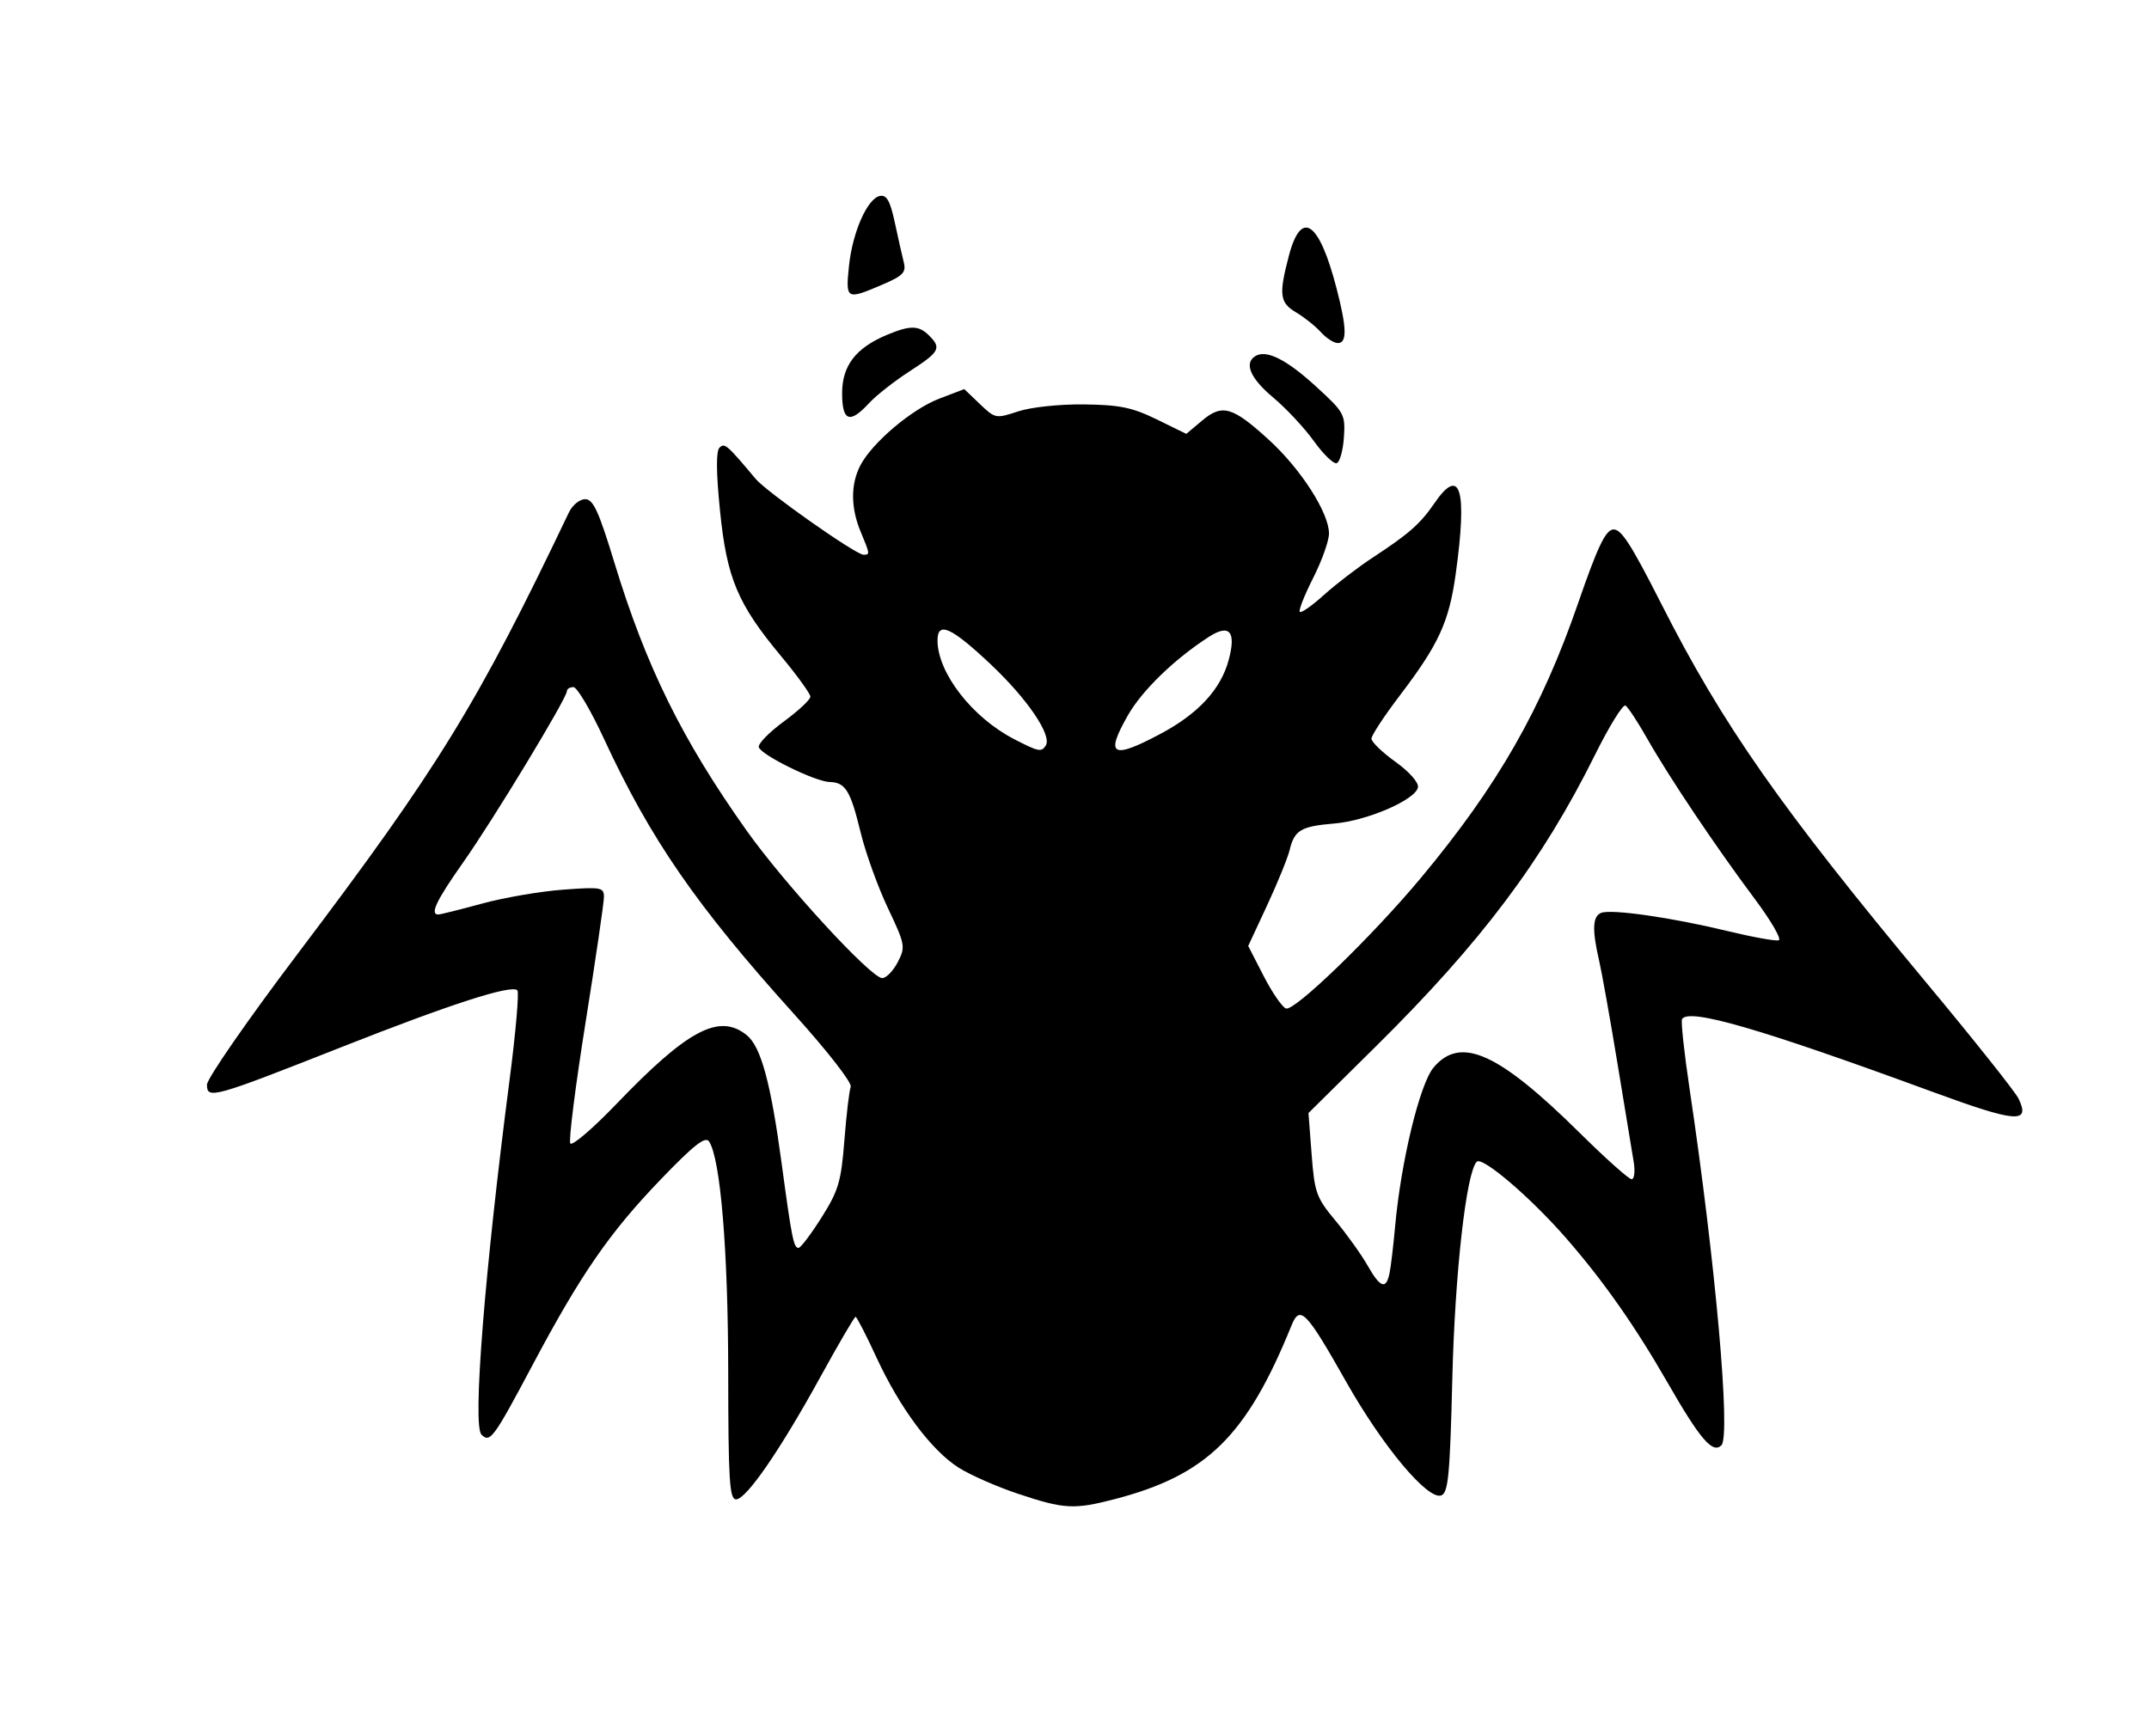 <?xml version="1.0" encoding="UTF-8" standalone="no"?>
<!-- Created with Inkscape (http://www.inkscape.org/) -->

<svg
   xmlns:dc="http://purl.org/dc/elements/1.1/"
   xmlns:cc="http://creativecommons.org/ns#"
   xmlns:rdf="http://www.w3.org/1999/02/22-rdf-syntax-ns#"
   xmlns:svg="http://www.w3.org/2000/svg"
   xmlns="http://www.w3.org/2000/svg"
   xmlns:sodipodi="http://sodipodi.sourceforge.net/DTD/sodipodi-0.dtd"
   xmlns:inkscape="http://www.inkscape.org/namespaces/inkscape"
   version="1.1"
   id="svg3713"
   width="541.333"
   height="437.333"
   viewBox="0 0 541.333 437.333"
   sodipodi:docname="minion-token.svg"
   inkscape:version="0.92.4 (5da689c313, 2019-01-14)"
   inkscape:export-filename="C:\Users\codyh\Desktop\onuw\minion-token.png"
   inkscape:export-xdpi="96"
   inkscape:export-ydpi="96">
  <defs
     id="defs3717" />
  <sodipodi:namedview
     pagecolor="#ffffff"
     bordercolor="#666666"
     borderopacity="1"
     objecttolerance="10"
     gridtolerance="10"
     guidetolerance="10"
     inkscape:pageopacity="0"
     inkscape:pageshadow="2"
     inkscape:window-width="2560"
     inkscape:window-height="1377"
     id="namedview3715"
     showgrid="false"
     inkscape:zoom="1.94"
     inkscape:cx="574.4192"
     inkscape:cy="111.00667"
     inkscape:window-x="2552"
     inkscape:window-y="-8"
     inkscape:window-maximized="1"
     inkscape:current-layer="svg3713" />
  <rect
     style="fill:none"
     id="rect3755"
     width="345.349"
     height="350.363"
     x="89.628"
     y="44.35"
     ry="0" />
  <rect
     style="fill:none"
     id="rect3757"
     width="84.614"
     height="41.367"
     x="319.652"
     y="219.218" />
  <rect
     style="fill:none"
     id="rect3759"
     width="350.99"
     height="347.23"
     x="89.628"
     y="44.35" />
  <path
     style="fill:#000000;stroke-width:1.333"
     d=""
     id="path3799"
     inkscape:connector-curvature="0" />
  <path
     style="fill:#000000;stroke-width:1.333"
     d=""
     id="path3797"
     inkscape:connector-curvature="0" />
  <path
     style="fill:#000000;stroke-width:1.333"
     d="m 256.471,376.378 c -5.313,-1.776 -12.036,-4.729 -14.942,-6.563 -6.881,-4.344 -14.832,-14.996 -20.744,-27.791 -2.605,-5.638 -4.975,-10.251 -5.266,-10.251 -0.292,0 -4.24,6.75 -8.775,15 -10.211,18.578 -18.757,31 -21.328,31 -1.659,0 -1.957,-4.803 -1.98,-32 -0.026,-30.718 -1.944,-53.822 -4.826,-58.17 -0.926,-1.397 -3.81,0.869 -12.18,9.569 -12.872,13.381 -20.099,23.837 -32.175,46.556 -9.971,18.758 -10.805,19.897 -12.978,17.724 -2.276,-2.276 0.789,-40.944 7.084,-89.377 1.551,-11.934 2.435,-22.082 1.965,-22.553 -1.496,-1.496 -16.729,3.419 -44.194,14.26 -32.471,12.816 -34,13.244 -34,9.518 0,-1.519 10.244,-16.312 22.765,-32.875 35.548,-47.023 45.308,-62.904 68.413,-111.32 0.875,-1.833 2.714,-3.333 4.087,-3.333 2.03,0 3.407,2.989 7.372,16 7.987,26.209 17.021,44.531 33.246,67.425 9.553,13.48 31.383,37.241 34.213,37.241 1.009,0 2.77,-1.807 3.912,-4.016 1.992,-3.852 1.89,-4.409 -2.497,-13.667 -2.515,-5.308 -5.594,-13.851 -6.842,-18.984 -2.578,-10.606 -3.825,-12.635 -7.832,-12.744 -3.635,-0.1 -17.222,-6.78 -17.827,-8.766 -0.253,-0.83 2.566,-3.732 6.265,-6.447 3.699,-2.715 6.726,-5.541 6.726,-6.278 0,-0.738 -3.324,-5.337 -7.386,-10.22 -10.97,-13.186 -13.67,-19.627 -15.386,-36.697 -0.967,-9.621 -1.01,-14.932 -0.128,-15.814 1.293,-1.293 1.835,-0.826 9.132,7.867 2.789,3.323 25.217,19.099 27.152,19.099 1.661,0 1.643,-0.144 -0.717,-5.794 -2.512,-6.013 -2.549,-11.943 -0.102,-16.674 2.968,-5.74 12.967,-14.21 19.898,-16.858 l 6.306,-2.408 3.921,3.757 c 3.838,3.677 4.041,3.717 9.616,1.867 3.228,-1.071 10.412,-1.836 16.587,-1.765 9.004,0.103 12.184,0.756 18.349,3.772 l 7.457,3.648 3.949,-3.323 c 5.108,-4.298 7.672,-3.561 16.878,4.852 8.065,7.371 15.12,18.384 15.113,23.593 -0.003,1.833 -1.802,6.878 -3.999,11.211 -2.197,4.333 -3.705,8.167 -3.352,8.52 0.354,0.354 3.093,-1.571 6.087,-4.276 2.994,-2.705 8.56,-6.965 12.369,-9.466 9.093,-5.971 11.888,-8.439 15.467,-13.656 6.522,-9.508 8.319,-3.516 5.35,17.834 -1.684,12.109 -4.268,17.734 -14.053,30.591 -3.945,5.184 -7.173,10.097 -7.173,10.917 0,0.82 2.721,3.446 6.048,5.835 3.487,2.504 5.886,5.221 5.667,6.416 -0.578,3.143 -12.787,8.435 -21.048,9.122 -8.431,0.702 -10.071,1.672 -11.274,6.672 -0.478,1.987 -3.021,8.241 -5.652,13.898 l -4.784,10.286 3.855,7.513 c 2.12,4.132 4.658,7.838 5.64,8.235 2.088,0.845 21.773,-18.21 34.078,-32.987 19.342,-23.227 30.317,-42.438 39.581,-69.284 4.798,-13.903 6.803,-18.132 8.726,-18.408 1.987,-0.286 4.466,3.526 12.15,18.682 15.497,30.567 29.966,51.249 66.934,95.677 11.899,14.3 22.288,27.366 23.087,29.036 3.039,6.352 -0.503,6.066 -21.815,-1.761 -43.263,-15.888 -61.29,-21.122 -62.953,-18.276 -0.321,0.55 0.537,8.5 1.908,17.667 6.488,43.381 10.407,87.312 8.004,89.715 -2.188,2.188 -5.358,-1.498 -13.518,-15.715 -8.242,-14.361 -16.248,-25.763 -25.671,-36.56 -8.904,-10.202 -21.034,-20.569 -22.432,-19.171 -2.658,2.658 -5.511,28.032 -6.167,54.836 -0.588,24.035 -1.015,28.562 -2.763,29.232 -3.365,1.291 -14.736,-12.284 -23.952,-28.594 -10.111,-17.895 -11.653,-19.484 -13.792,-14.212 -11.311,27.878 -21.306,37.699 -44.517,43.744 -10.252,2.67 -12.753,2.533 -24.333,-1.337 z m 93.556,-55.605 c 0.338,-1.65 0.964,-6.9 1.391,-11.667 1.468,-16.373 6.208,-35.989 9.7,-40.139 6.782,-8.06 16.309,-3.796 36.814,16.472 6.491,6.417 12.368,11.667 13.06,11.667 0.692,0 0.935,-1.95 0.539,-4.333 -0.395,-2.383 -2.235,-13.553 -4.089,-24.822 -1.853,-11.269 -3.942,-22.969 -4.642,-26 -1.79,-7.752 -1.635,-11.112 0.55,-11.951 2.601,-0.998 17.782,1.185 31.713,4.561 6.381,1.546 12.232,2.601 13.002,2.344 0.771,-0.257 -1.964,-4.967 -6.077,-10.466 -9.744,-13.028 -21.603,-30.71 -27.033,-40.304 -2.378,-4.201 -4.849,-7.963 -5.491,-8.361 -0.643,-0.397 -4.094,5.177 -7.67,12.386 -13.242,26.699 -28.651,47.213 -55.161,73.436 l -17.028,16.843 0.795,10.43 c 0.735,9.643 1.188,10.901 5.995,16.667 2.86,3.43 6.48,8.487 8.046,11.237 3.266,5.738 4.714,6.256 5.585,2 z M 206.953,306.746 c 4.259,-6.748 4.93,-9.011 5.744,-19.397 0.507,-6.467 1.226,-12.551 1.598,-13.52 0.38,-0.989 -5.846,-8.991 -14.191,-18.242 -24.662,-27.336 -36.247,-44.111 -47.972,-69.463 -3.3,-7.136 -6.75,-12.983 -7.667,-12.995 -0.917,-0.012 -1.667,0.446 -1.667,1.018 0,1.773 -18.468,32.272 -26.094,43.093 -6.85,9.72 -8.518,13.241 -6.24,13.169 0.55,-0.017 5.5,-1.257 11,-2.755 5.5,-1.498 14.65,-3.07 20.333,-3.492 9.643,-0.718 10.333,-0.594 10.333,1.85 0,1.44 -2.088,15.702 -4.641,31.693 -2.552,15.991 -4.275,29.666 -3.827,30.39 0.447,0.724 5.685,-3.762 11.641,-9.969 17.957,-18.714 25.893,-22.903 32.8,-17.31 3.584,2.902 6.044,11.937 8.791,32.291 2.557,18.945 3.036,21.34 4.262,21.306 0.536,-0.015 3.145,-3.465 5.797,-7.667 z m 56.483,-118.927 c 1.585,-2.565 -4.627,-11.712 -13.89,-20.45 -9.974,-9.409 -13.435,-10.942 -13.386,-5.929 0.08,8.186 8.777,19.356 19.304,24.794 6.168,3.186 6.893,3.33 7.972,1.585 z m 28.889,-2.923 c 9.54,-5.085 15.186,-11.199 17.181,-18.608 1.931,-7.17 0.218,-9.181 -4.973,-5.84 -8.645,5.565 -16.818,13.482 -20.41,19.771 -5.81,10.173 -4.023,11.193 8.202,4.677 z m 38.632,-73.768 c -2.384,-3.32 -6.995,-8.26 -10.247,-10.978 -5.735,-4.794 -7.395,-8.636 -4.503,-10.424 2.761,-1.706 7.812,0.808 15.213,7.571 7.232,6.61 7.494,7.084 7.11,12.898 -0.219,3.32 -1.037,6.246 -1.818,6.502 -0.781,0.257 -3.371,-2.25 -5.755,-5.57 z M 212.131,99.046 c 0,-6.916 3.452,-11.399 11.303,-14.679 5.888,-2.46 8.006,-2.426 10.601,0.169 3.182,3.182 2.673,4.116 -4.905,9.016 -3.85,2.49 -8.455,6.108 -10.232,8.041 -4.853,5.277 -6.768,4.556 -6.768,-2.546 z M 332.706,83.673 c -1.377,-1.522 -4.17,-3.751 -6.207,-4.954 -4.153,-2.453 -4.412,-4.468 -1.831,-14.279 3.111,-11.83 7.62,-8.735 12.021,8.252 2.579,9.952 2.666,13.748 0.314,13.748 -0.986,0 -2.92,-1.245 -4.297,-2.767 z M 213.851,67.071 c 0.886,-8.583 4.657,-17.121 7.82,-17.704 1.686,-0.311 2.564,1.258 3.719,6.643 0.832,3.878 1.852,8.405 2.267,10.06 0.647,2.577 -0.143,3.395 -5.496,5.69 -8.957,3.839 -9.177,3.715 -8.31,-4.689 z"
     id="path3842"
     inkscape:connector-curvature="0"
     inkscape:export-xdpi="96"
     inkscape:export-ydpi="96" />
</svg>
